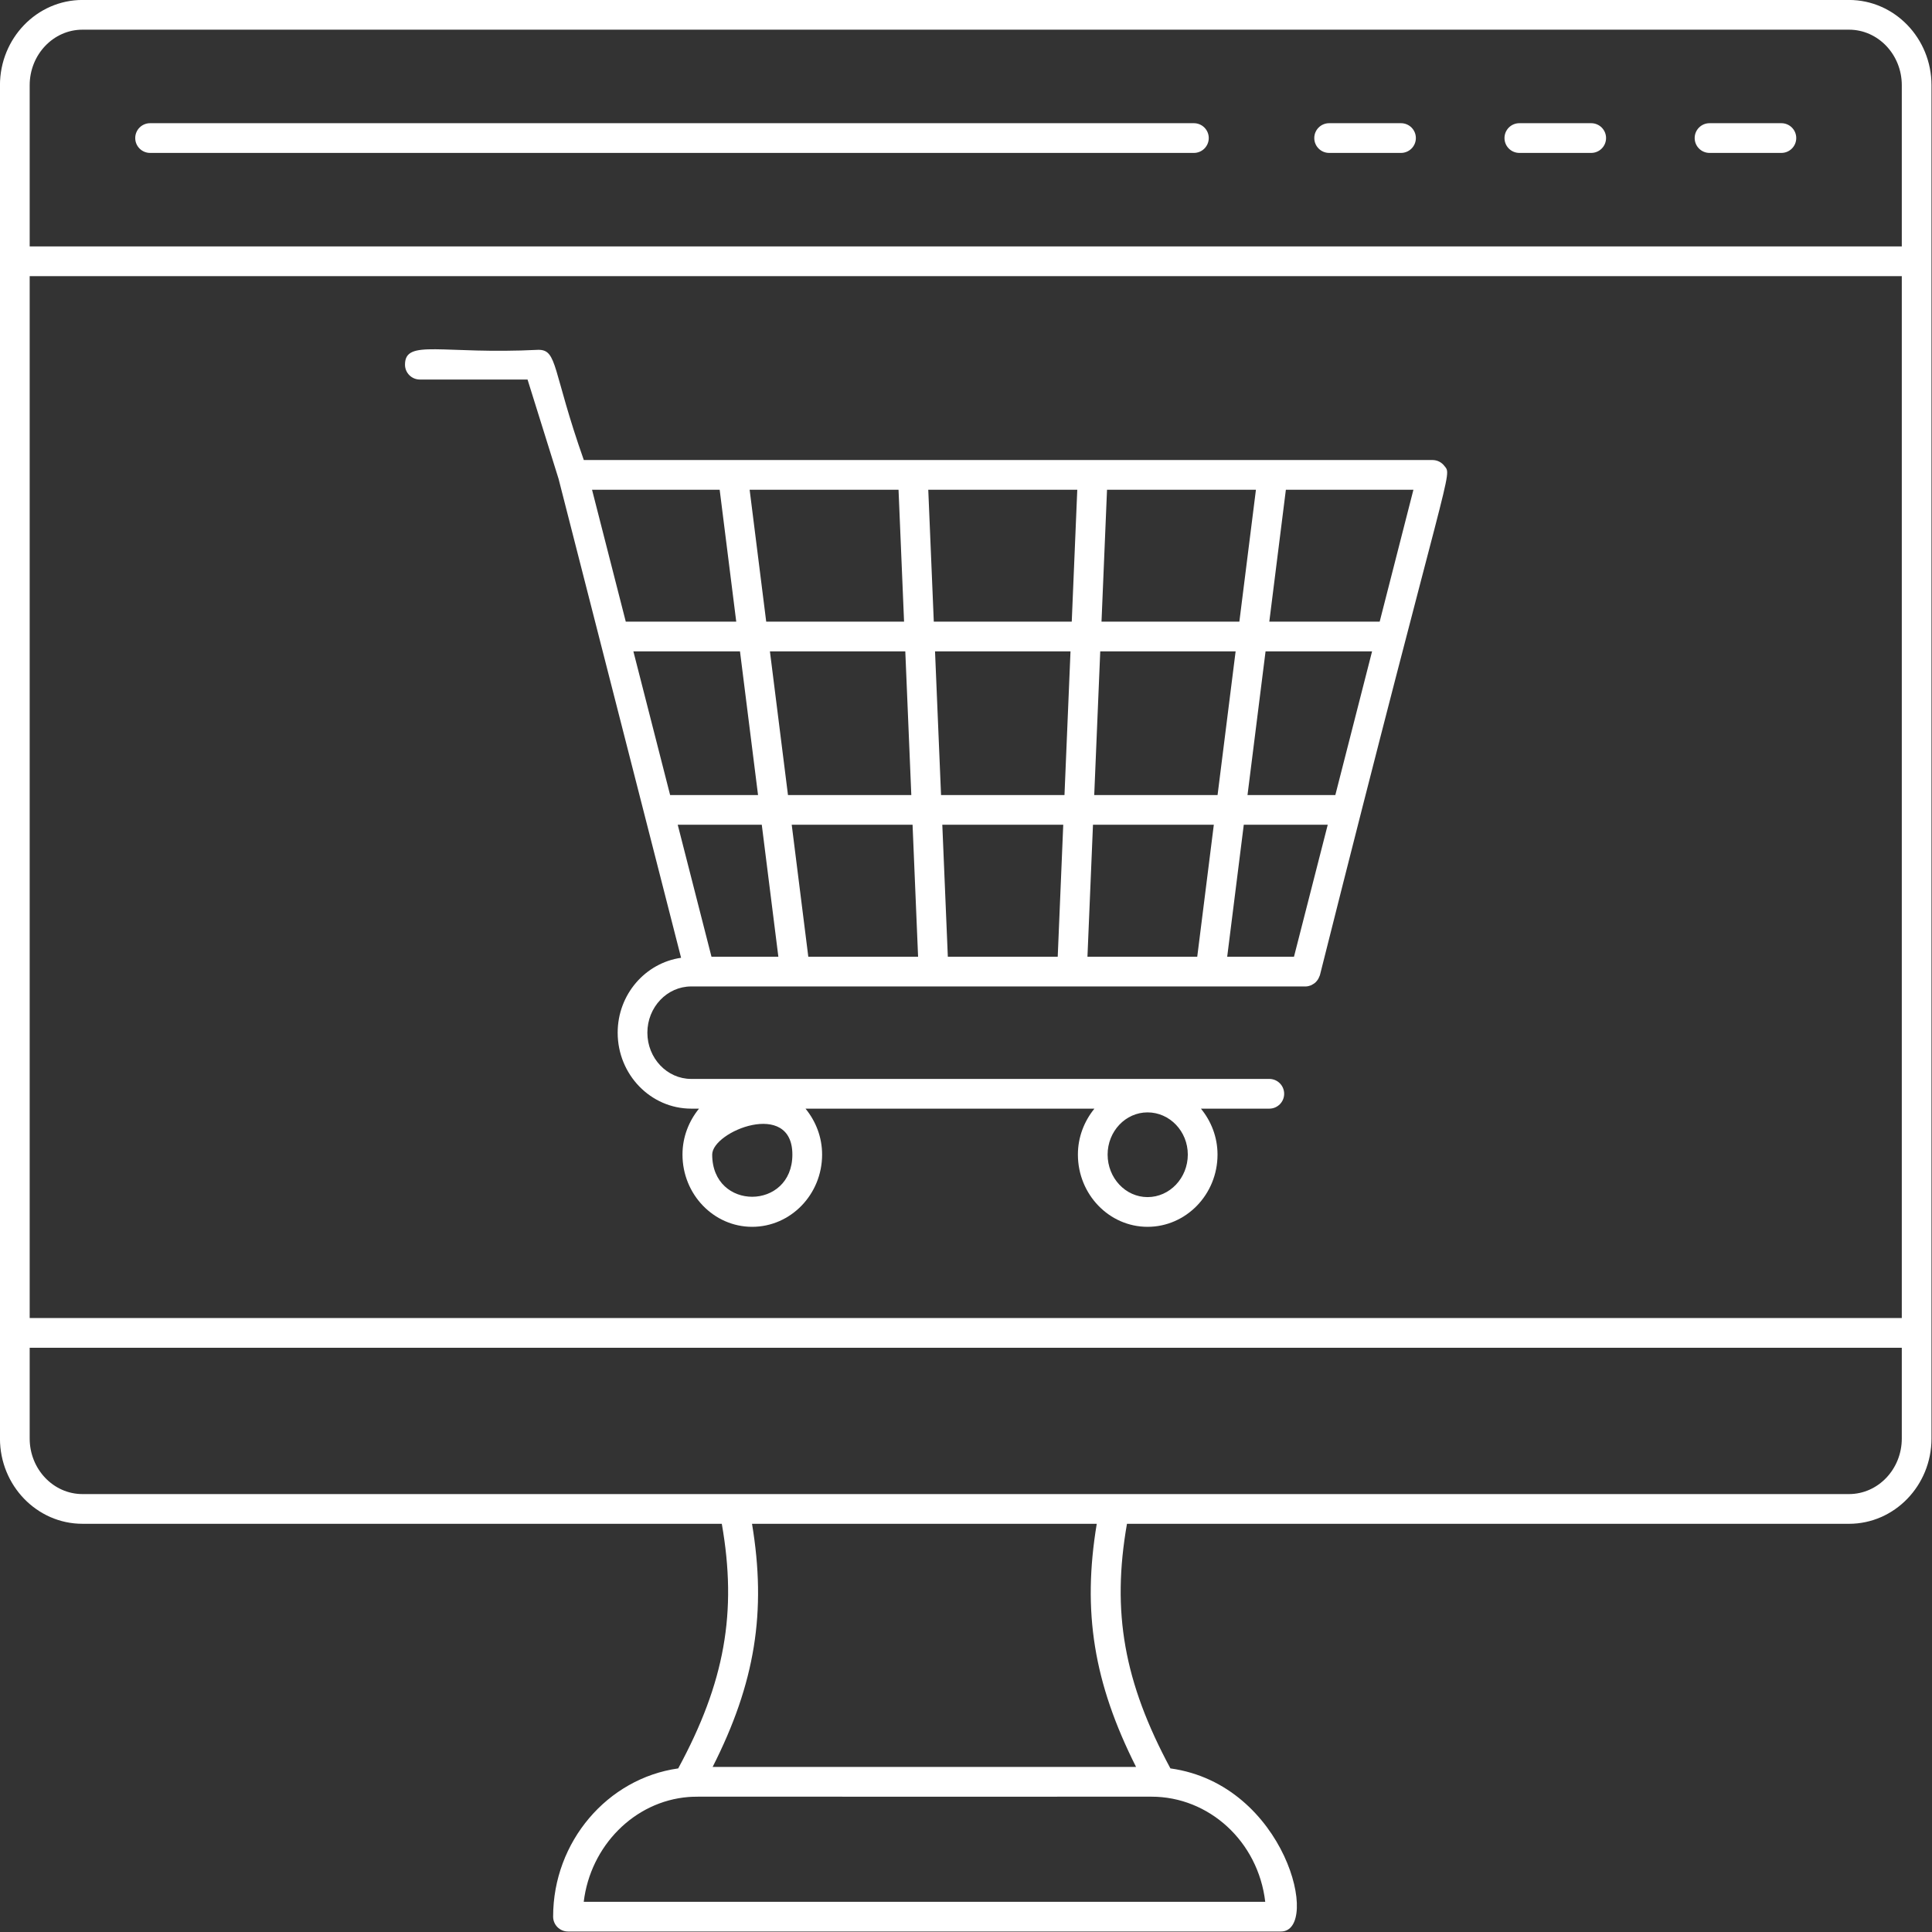 <?xml version="1.0" encoding="utf-8"?>
<svg viewBox="0 0 55.263 55.263" xmlns="http://www.w3.org/2000/svg">
  <rect x="0" y="0" width="55.263" height="55.263" fill="#333333" stroke="none"/>
  <g id="SvgjsG2157" featurekey="symbolFeature-0" transform="matrix(0.425, 0, 0, 0.425, -4.251, -4.251)" fill="#fff">
    <g xmlns="http://www.w3.org/2000/svg">
      <g>
        <path d="M134.448,10H15.552C12.49,10,10,12.575,10,15.739c0,11.564,0,79.662,0,91.081    c0,3.165,2.49,5.739,5.552,5.739h43.03c1.047,5.956,0.198,10.684-2.934,16.464    C50.886,129.693,47.23,133.959,47.23,139c0,0.552,0.447,1,1,1h47.985    c2.692,0,0.357-9.896-7.44-10.978c-3.12-5.799-3.965-10.526-2.923-16.462    h48.595c3.062,0,5.552-2.575,5.552-5.739c0-11.434,0-79.554,0-91.081    C140,12.575,137.51,10,134.448,10z M95.157,138H49.29    c0.45-3.75,3.395-6.765,7.054-7.053c0.816-0.046-1.449-0.011,31.155-0.022    C91.367,130.924,94.68,133.933,95.157,138z M86.464,128.924H57.965    c2.863-5.646,3.636-10.445,2.651-16.365h23.202    C82.838,118.462,83.609,123.26,86.464,128.924z M138,106.82    c0,2.062-1.594,3.739-3.552,3.739H85.019H59.416H15.552    C13.594,110.56,12,108.882,12,106.82v-6.109h126V106.82z M138,98.711H12V28.587h126V98.711z     M138,26.587H12V15.739C12,13.677,13.594,12,15.552,12h118.896C136.406,12,138,13.677,138,15.739    V26.587z"/>
      </g>
      <g>
        <path d="M129.896,18.294h-4.836c-0.553,0-1,0.448-1,1s0.447,1,1,1h4.836c0.553,0,1-0.448,1-1    S130.449,18.294,129.896,18.294z"/>
      </g>
      <g>
        <path d="M117.096,18.294h-4.836c-0.553,0-1,0.448-1,1s0.447,1,1,1h4.836c0.553,0,1-0.448,1-1    S117.648,18.294,117.096,18.294z"/>
      </g>
      <g>
        <path d="M104.295,18.294h-4.837c-0.553,0-1,0.448-1,1s0.447,1,1,1h4.837c0.553,0,1-0.448,1-1    S104.848,18.294,104.295,18.294z"/>
      </g>
      <g>
        <path d="M90.355,18.294H20.104c-0.553,0-1,0.448-1,1s0.447,1,1,1h70.252c0.553,0,1-0.448,1-1    S90.908,18.294,90.355,18.294z"/>
      </g>
      <g>
        <path d="M38.26,35.546h7.248l2.089,6.686l8.245,32.233    c-2.405,0.346-4.268,2.463-4.268,5.041c0,2.819,2.22,5.112,4.949,5.112h0.525    c-0.683,0.841-1.112,1.91-1.112,3.091c0,2.681,2.103,4.863,4.687,4.863    c2.597,0,4.71-2.182,4.71-4.863c0-1.181-0.43-2.25-1.117-3.091H83.661    c-0.683,0.841-1.112,1.91-1.112,3.091c0,2.681,2.103,4.863,4.687,4.863    c2.597,0,4.71-2.182,4.71-4.863c0-1.181-0.43-2.25-1.117-3.091h4.602    c0.553,0,1-0.448,1-1s-0.447-1-1-1H56.522c-1.626,0-2.949-1.396-2.949-3.112    s1.323-3.112,2.949-3.112c10.491,0,30.95,0,41.346,0    c0.127,0,0.247-0.029,0.36-0.073c0.038-0.015,0.069-0.038,0.105-0.057    c0.07-0.038,0.136-0.079,0.196-0.132c0.034-0.031,0.062-0.064,0.092-0.099    c0.048-0.056,0.088-0.116,0.123-0.182c0.022-0.043,0.042-0.085,0.058-0.132    c0.009-0.027,0.027-0.049,0.034-0.077c8.814-35.053,8.942-33.554,8.371-34.29    c-0.189-0.244-0.481-0.387-0.79-0.387H49.295    c-2.132-6.05-1.759-7.419-3.052-7.419c-6.52,0.325-8.983-0.756-8.983,1    C37.26,35.098,37.707,35.546,38.26,35.546z M87.236,84.87    c1.494,0,2.71,1.273,2.71,2.839c0,1.579-1.216,2.863-2.71,2.863    c-1.481,0-2.687-1.284-2.687-2.863C84.55,86.144,85.755,84.87,87.236,84.87z     M63.332,87.709c0,3.77-5.396,3.804-5.396,0    C57.936,86.144,63.332,83.971,63.332,87.709z M57.888,74.394l-2.272-8.883h5.657    l1.116,8.883H57.888z M81.191,74.394h-7.396l-0.372-8.883h8.14L81.191,74.394z     M81.646,63.511h-8.308l-0.405-9.67h9.118L81.646,63.511z M97.092,74.394h-4.495    l1.116-8.883h5.651L97.092,74.394z M96.546,42.965h8.584l-2.27,8.876h-7.429    L96.546,42.965z M102.348,53.841l-2.473,9.67h-5.911l1.215-9.67H102.348z     M84.509,42.965h10.022l-1.115,8.876h-9.278L84.509,42.965z M84.053,53.841h9.111    l-1.215,9.67h-8.301L84.053,53.841z M83.564,65.511h8.133l-1.116,8.883h-7.389    L83.564,65.511z M82.507,42.965l-0.372,8.876h-9.285l-0.372-8.876H82.507z     M71.793,74.394h-7.389l-1.116-8.883h8.133L71.793,74.394z M71.337,63.511h-8.301    l-1.215-9.67h9.111L71.337,63.511z M70.477,42.965l0.372,8.876h-9.278    l-1.115-8.876H70.477z M61.021,63.511h-5.917l-2.473-9.67h7.175L61.021,63.511z     M58.439,42.965l1.115,8.876h-7.435l-2.27-8.876H58.439z"/>
      </g>
    </g>
  </g>
</svg>